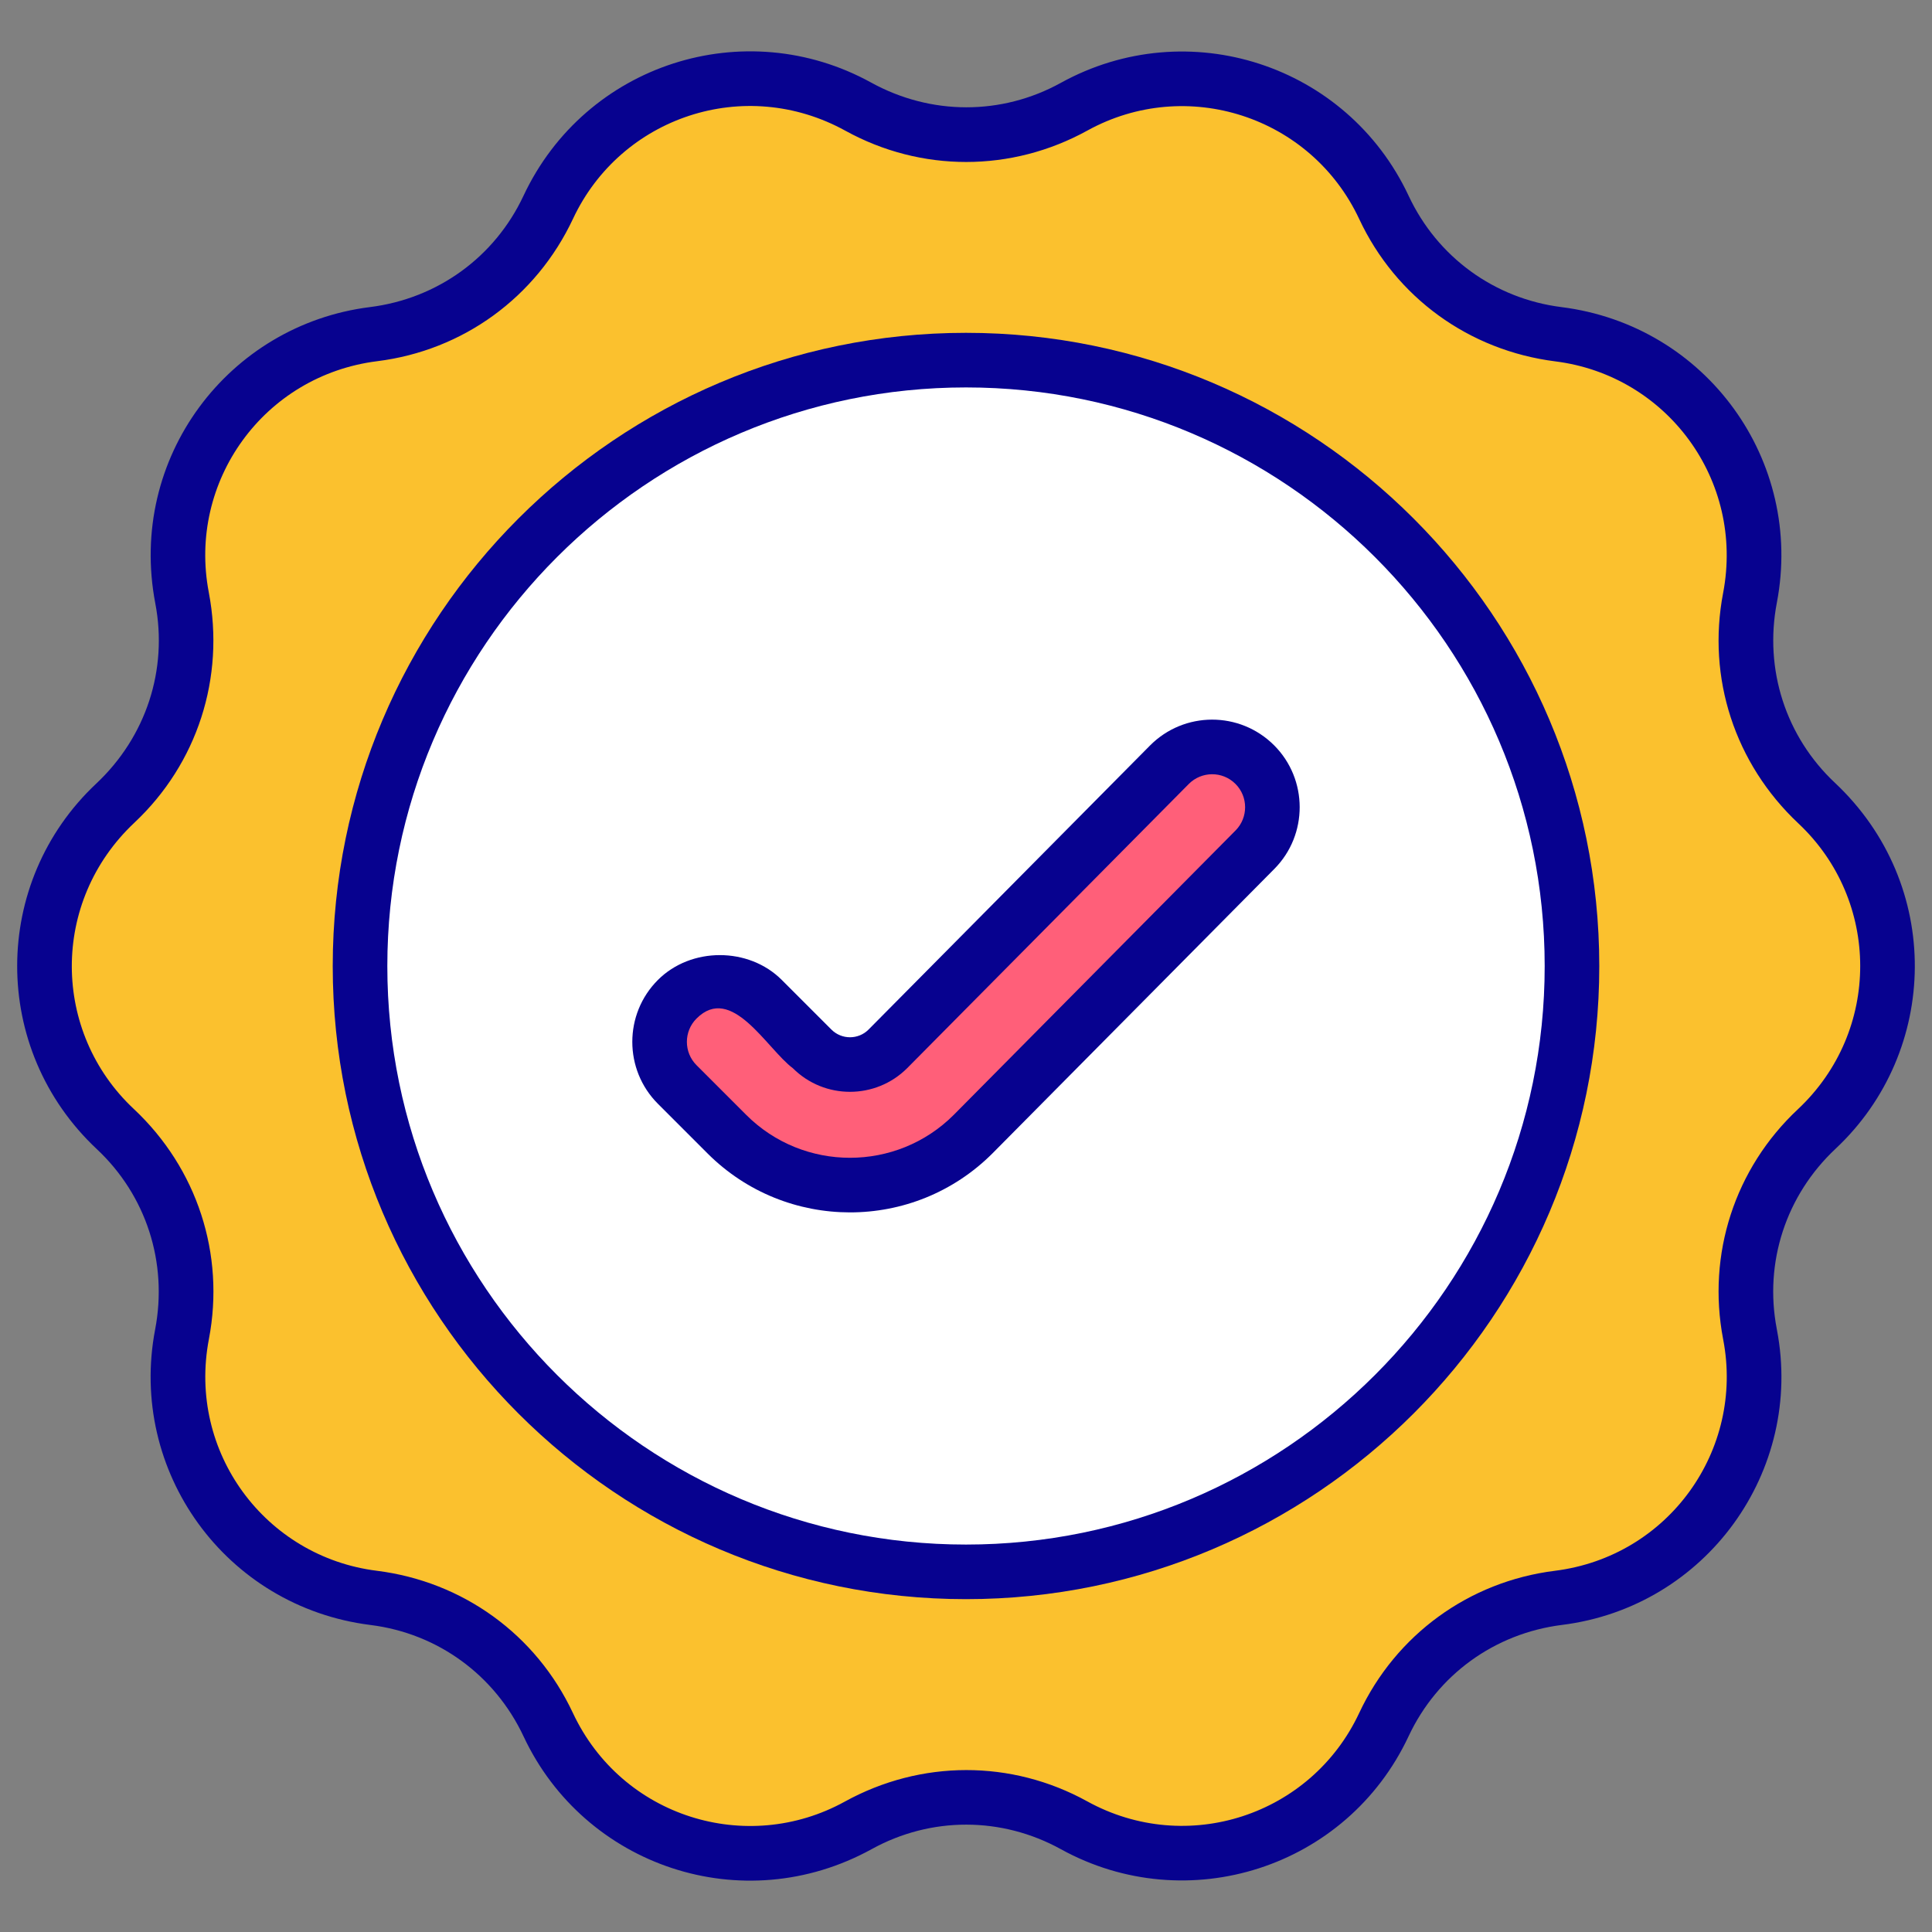 <svg enable-background="new 0 0 512 512" height="512" viewBox="0 0 512 512" width="512" xmlns="http://www.w3.org/2000/svg"><rect x="0" y="0" width="512" height="512" fill="#808080" stroke="none"/><g id="_x32_0_Award"><g><path d="m463.746 353.498.035.181c6.416 33.536-16.835 65.517-50.714 69.759l-.13.016c-20.142 2.522-37.58 15.202-46.189 33.585-14.495 30.954-52.143 43.199-82.074 26.695l-.069-.038c-17.76-9.793-39.302-9.797-57.066-.011l-.185.102c-29.915 16.481-67.531 4.253-82.037-26.668l-.054-.115c-8.615-18.364-26.044-31.027-46.171-33.547l-.157-.02c-33.879-4.242-57.13-36.223-50.714-69.759l.035-.182c3.808-19.907-2.848-40.377-17.637-54.237l-.114-.106c-24.901-23.336-24.923-62.85-.049-86.215l.22-.206c14.756-13.86 21.392-34.307 17.588-54.191l-.043-.225c-6.416-33.536 16.835-65.517 50.714-69.759l.157-.02c20.127-2.52 37.556-15.184 46.171-33.547l.054-.115c14.506-30.921 52.123-43.149 82.037-26.668l.185.102c17.764 9.787 39.306 9.783 57.066-.011l.068-.038c29.931-16.504 67.58-4.259 82.074 26.695l.013.027c8.601 18.369 26.02 31.044 46.144 33.58l.208.026c33.862 4.266 57.085 36.241 50.668 69.762l-.036.186c-3.807 19.886 2.829 40.337 17.587 54.2l.215.202c24.874 23.364 24.852 62.879-.049 86.215l-.113.106c-14.789 13.861-21.446 34.332-17.638 54.239z" fill="#fbc12e"/><path d="m416.591 256.029c0 88.674-71.917 160.531-160.59 160.531s-160.59-71.857-160.59-160.531c0-88.733 71.917-160.59 160.59-160.59s160.59 71.856 160.59 160.59z" fill="#fff"/><path d="m225.251 314.051c-11.808 0-23.623-4.494-32.617-13.484l-13.164-13.166c-6.238-6.239-6.238-16.354.001-22.593l.001-.001c6.239-6.239 16.354-6.239 22.593 0l13.163 13.163c5.536 5.527 14.53 5.524 20.053-.003l74.605-75.29c6.23-6.288 16.386-6.311 22.645-.052 6.219 6.219 6.242 16.294.052 22.541l-74.708 75.397c-8.994 8.994-20.809 13.488-32.624 13.488z" fill="#ff5f79"/><g fill="#07028f"><path d="m41.113 352.325c-7.174 37.526 18.635 73.498 57.083 78.315 17.763 2.219 32.911 13.227 40.571 29.555 16.127 34.381 58.038 48.677 92.262 29.831 15.689-8.648 34.413-8.641 50.151.049 33.437 18.423 75.742 5.006 92.121-29.972 7.603-16.223 22.755-27.245 40.666-29.485 38.201-4.783 64.102-40.795 56.941-78.173l-.032-.184c-.007-.042-.014-.078-.021-.12-3.363-17.579 2.423-35.37 15.587-47.707 27.575-25.839 28.491-70.055-.159-96.971-13.025-12.234-18.794-30.018-15.399-47.749 7.196-37.555-18.626-73.484-57.076-78.329-17.766-2.236-32.904-13.251-40.507-29.499-16.303-34.802-58.492-48.511-92.188-29.919-15.675 8.641-34.402 8.641-50.268-.095-33.435-18.409-75.663-5.055-92.132 30.046-7.606 16.212-22.755 27.22-40.676 29.463-37.462 4.685-64.253 39.948-56.881 78.52 3.36 17.547-2.413 35.328-15.654 47.763-27.836 26.146-28.087 70.399.17 96.876 13.053 12.231 18.84 30.029 15.441 47.785zm-5.486-134.316c16.657-15.643 24.037-38.384 19.702-61.05-5.611-29.322 14.532-57.47 44.661-61.241 22.723-2.844 42.093-16.919 51.875-37.765 12.643-26.946 45.43-38.048 72.182-23.302 20.049 11.04 43.994 11.043 64.12-.053 26.237-14.467 59.258-3.839 72.041 23.454 9.708 20.741 29.071 34.83 51.999 37.72 29.472 3.709 50.172 31.42 44.432 61.407-4.299 22.444 3.081 45.184 19.953 61.036 21.718 20.395 22.019 54.983-.155 75.771-16.696 15.636-24.094 38.394-19.798 60.87 0 0 .035.184.035.191 5.594 29.208-14.45 57.454-44.64 61.23-22.737 2.847-42.114 16.936-51.84 37.695-12.694 27.109-45.62 37.99-72.094 23.387-20.049-11.043-43.997-11.051-64.237.092-25.942 14.288-59.078 4.151-72.051-23.521-9.729-20.73-29.1-34.805-51.978-37.667-29.424-3.686-50.222-31.349-44.471-61.407 4.296-22.469-3.105-45.227-19.911-60.976-21.699-20.338-22.15-54.901.175-75.871z"/><path d="m256.002 423.793c92.538 0 167.825-75.262 167.825-167.765 0-92.538-75.287-167.825-167.825-167.825s-167.825 75.288-167.825 167.825c0 92.503 75.287 167.765 167.825 167.765zm0-321.119c84.561 0 153.355 68.794 153.355 153.355 0 84.525-68.794 153.295-153.355 153.295s-153.355-68.769-153.355-153.295c0-84.561 68.794-153.355 153.355-153.355z"/><path d="m187.519 305.685c20.766 20.751 54.576 20.892 75.496-.028l74.708-75.397c8.97-9.051 8.934-23.744-.074-32.749-9.095-9.095-23.836-9.068-32.901.071l-74.581 75.27c-2.706 2.71-7.111 2.706-9.825.004l-13.163-13.163c-8.768-8.772-24.055-8.772-32.823 0-9.051 9.047-9.051 23.772-.004 32.823zm-2.932-35.762c9.316-9.316 18.577 7.96 25.528 13.167 8.352 8.344 21.935 8.344 30.308-.028l74.605-75.291c3.356-3.385 8.9-3.511 12.386-.025 3.395 3.388 3.406 8.92.028 12.329l-74.683 75.372c-15.155 15.163-39.829 15.177-55.005.007l-13.167-13.17c-3.406-3.409-3.406-8.952 0-12.361z"/></g></g></g></svg>